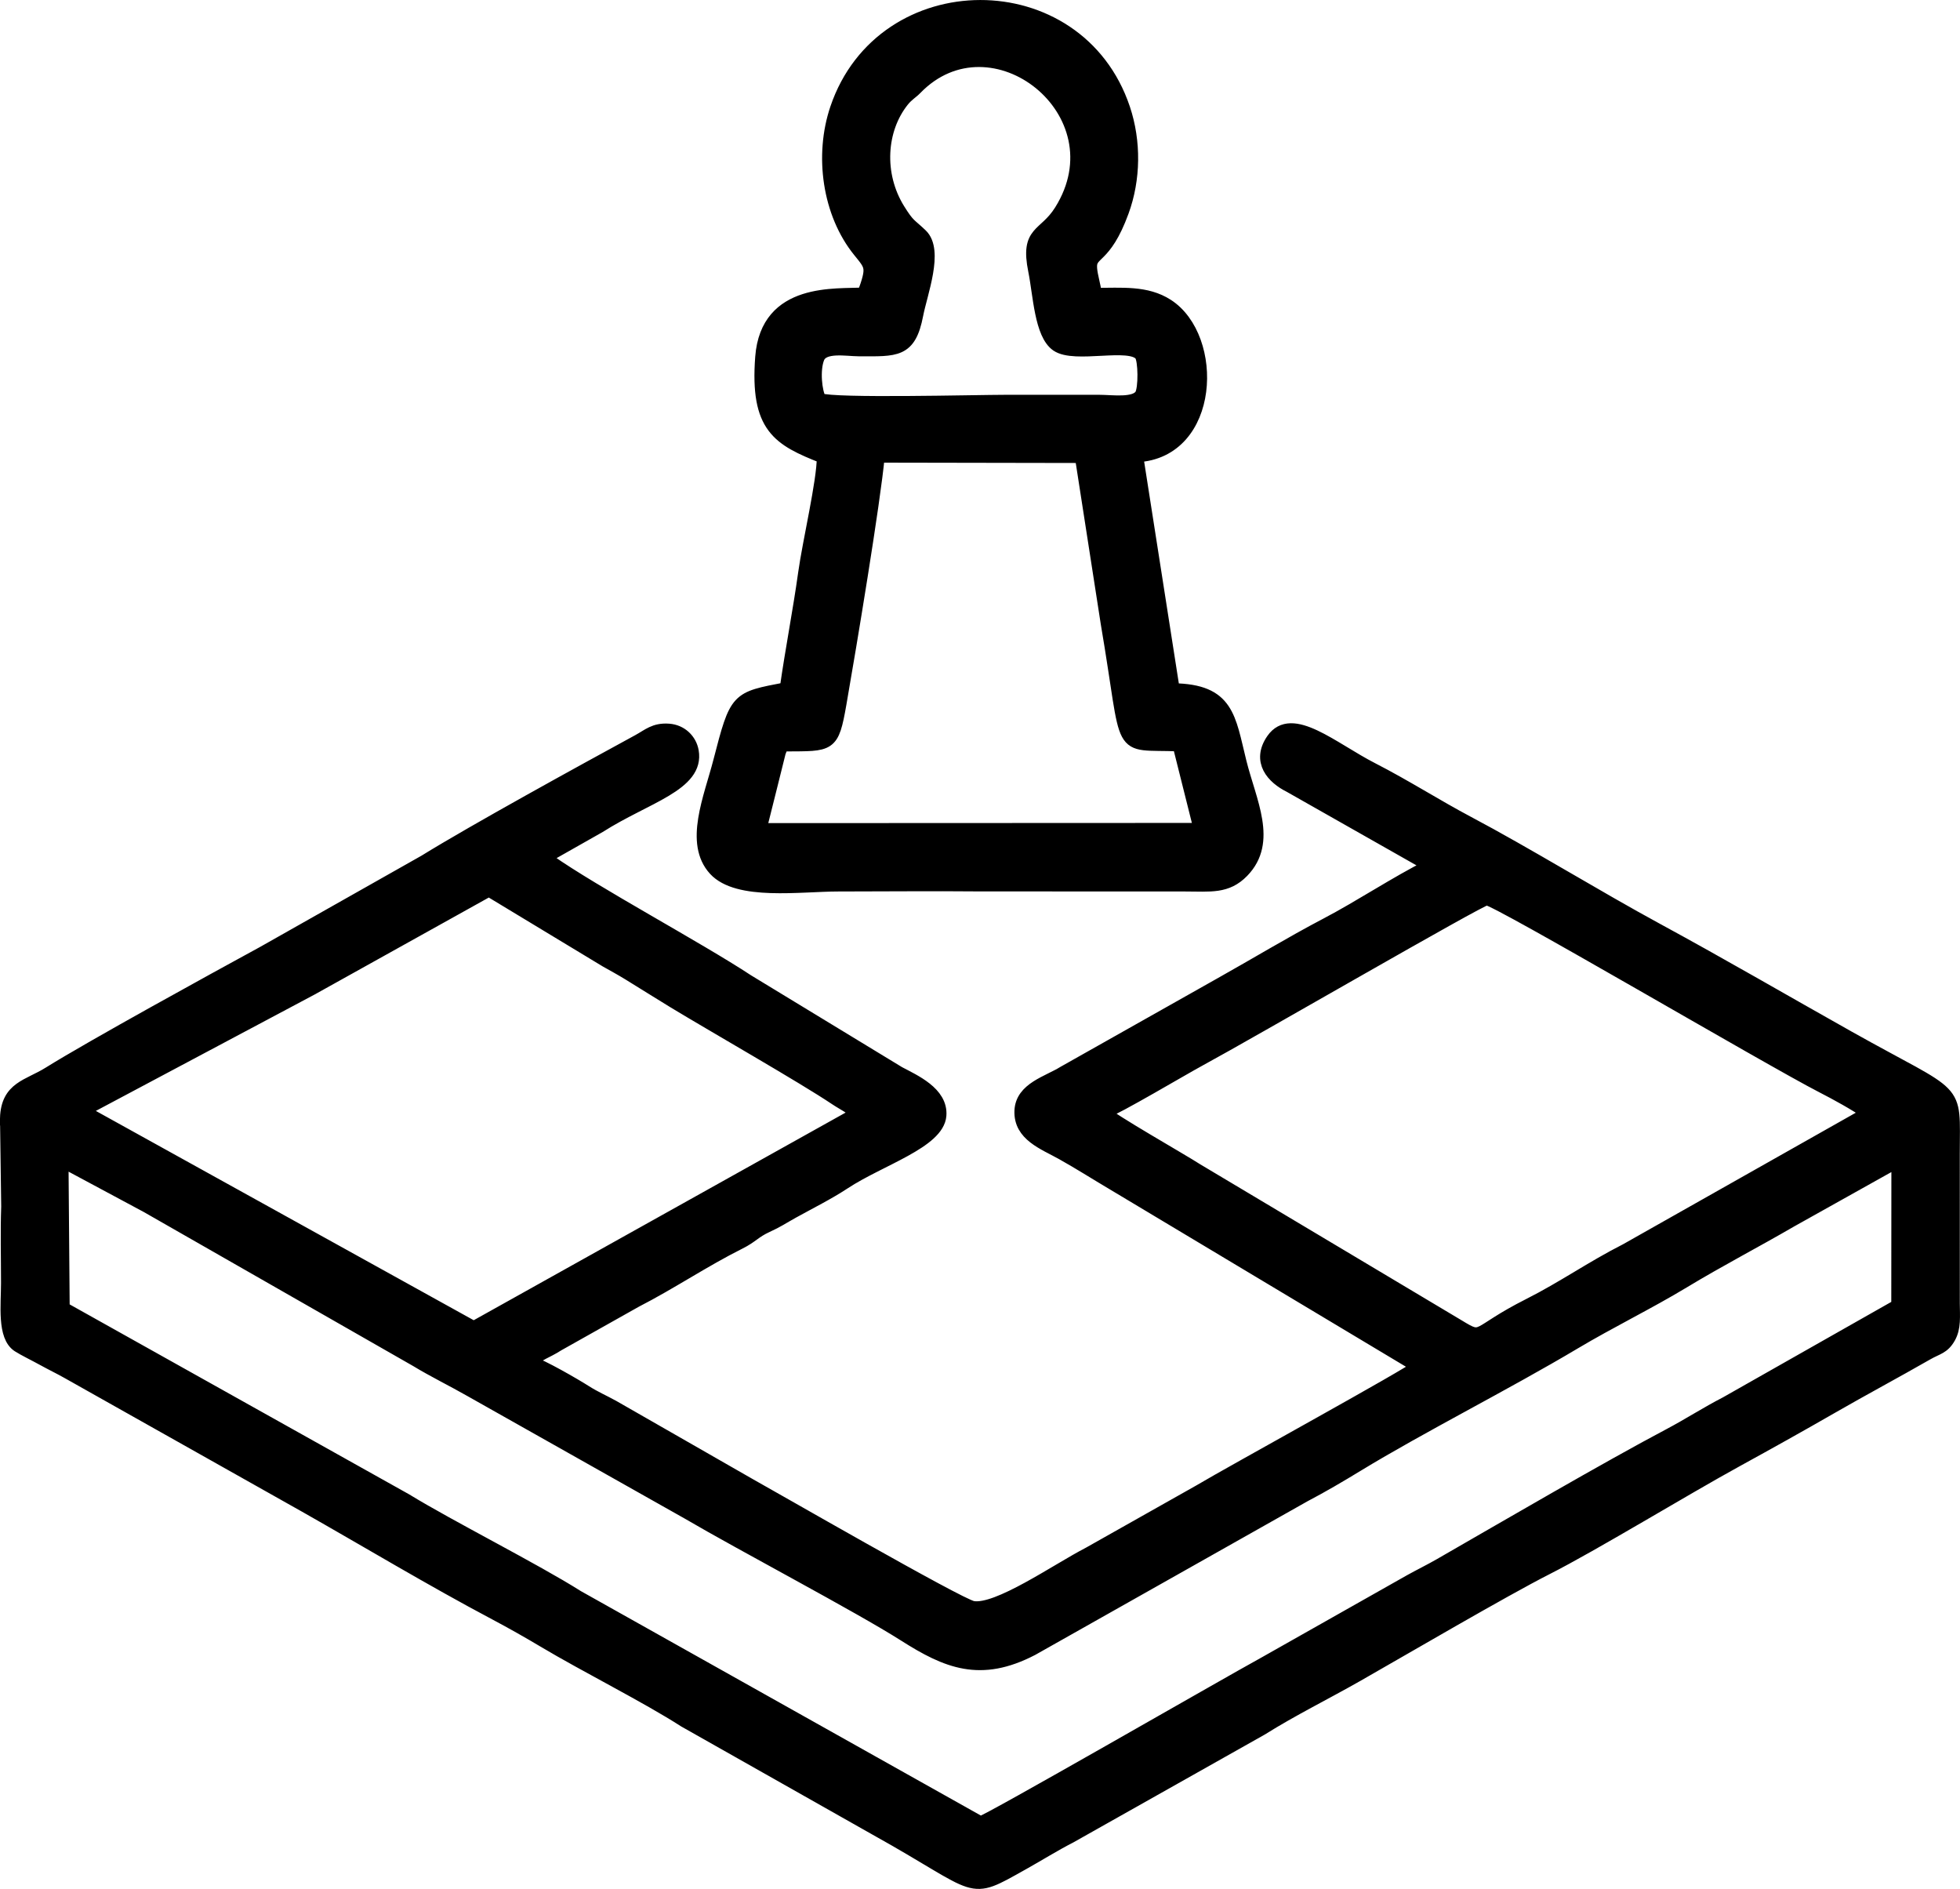 <?xml version="1.0" encoding="UTF-8"?>
<!DOCTYPE svg PUBLIC "-//W3C//DTD SVG 1.1//EN" "http://www.w3.org/Graphics/SVG/1.1/DTD/svg11.dtd">
<!-- Creator: CorelDRAW 2020 (64-Bit Versión de evaluación) -->
<svg xmlns="http://www.w3.org/2000/svg" xml:space="preserve" width="53.562mm" height="51.61mm" version="1.1" style="shape-rendering:geometricPrecision; text-rendering:geometricPrecision; image-rendering:optimizeQuality; fill-rule:evenodd; clip-rule:evenodd"
viewBox="0 0 4943.52 4763.29"
 xmlns:xlink="http://www.w3.org/1999/xlink"
 xmlns:xodm="http://www.corel.com/coreldraw/odm/2003">
 <defs>
  <style type="text/css">
   <![CDATA[
    .str0 {stroke:black;stroke-width:32.56;stroke-miterlimit:22.926}
    .fil0 {fill:black}
   ]]>
  </style>
 </defs>
 <g id="Capa_x0020_1">
  <path class="fil0 str0" d="M2784.74 2805.21c32.62,-11.22 195.66,-108.21 241.89,-133.26 130.22,-70.57 707.55,-405.24 722.93,-405.48 24.69,-0.38 713.35,405.29 847.39,473.93 33.4,17.1 84.34,44.89 114.86,66.66l-610.14 344.77c-88.12,44.74 -157.36,94.21 -244.67,138.31 -142.24,71.83 -113.06,93.29 -178.35,53.6l-659.88 -393.77c-38.56,-24.99 -220.32,-128.04 -234.02,-144.76zm-804.18 -926.6c113.76,-0.78 119.05,4.74 138.08,-103.83 25.61,-146.19 85.92,-509.49 96.52,-624.45l512.06 0.91 65.33 420.84c58,339.76 19.34,299.98 181.07,306.36l53.38 213.03 -1110.11 0.47c9.4,-37.88 19.04,-75.57 28.41,-113.35l20.37 -81.76c7.49,-17.42 0.07,-10.17 14.89,-18.23zm87.43 -871.08c-11.02,-19.02 -16.93,-74.46 -4.73,-105.04 12.83,-32.21 71.81,-20.39 102.56,-20.31 94.29,0.19 128.52,5.2 146.5,-88.36 10.45,-54.36 52.23,-161.88 11.21,-201.14 -29.29,-28.04 -31.33,-22.95 -56.87,-64 -55.38,-88.96 -47.76,-202.69 10.45,-275.18 11.55,-14.38 22.6,-20.18 32.49,-30.38 192.19,-198.36 521.47,59.72 365.47,308.59 -40.77,65.03 -86.18,48.78 -65.43,150.96 12.19,60.02 15.48,159.8 56.32,187.79 45.19,30.96 183.58,-11.14 211.3,24.08 9.98,12.67 10.88,85.74 0.66,101.71 -15.72,24.56 -73.04,15.6 -105.23,15.57 -78.79,-0.07 -157.57,-0.01 -236.36,-0.01 -74.61,0 -432.33,9.5 -468.33,-4.27zm110.61 -266.4c-68.6,4.64 -244.35,-15.11 -257.55,159.65 -13.35,176.78 42.84,207.58 155.37,251.8 0.03,61.54 -36.01,212.91 -47.06,292.52 -13.35,96.19 -32.79,194.49 -46.49,291.63 -125.89,24.37 -125.68,20.56 -167.97,184.12 -23.57,91.18 -73.21,204.9 -12.03,271.66 57.87,63.13 215.31,39.27 311.84,39.27 116.92,0 234.6,-1.31 351.34,-0.19l523.82 0.2c63.07,0.07 104.13,6.63 144.11,-34.44 72.96,-74.92 18.44,-176.07 -6.26,-275.62 -27.83,-112.16 -30.16,-180.48 -168.48,-182.52l-92.23 -589.82c194.14,-9.72 204.22,-297.99 77.11,-379.71 -52.76,-33.93 -114.57,-27.45 -181.48,-27.49 -2.35,-22.68 -10.25,-45.02 -11.78,-65.13 -3.27,-43.42 34.84,-19.58 80.25,-143.95 29.8,-81.61 30.98,-176 3.23,-258.98 -115.3,-344.83 -608.4,-342.57 -724.44,-0.6 -40.16,118.32 -19.71,264.58 57.36,359.54 31.69,39.05 35.28,40.59 11.33,108.06zm-2162.31 2078.36l3.01 223.28c-2.28,62.9 -0.45,128.99 -0.46,192.29 0,55.93 -10.08,134.66 27.29,158.74 14.19,9.14 42.76,22.99 62.6,33.98 21.29,11.79 41.42,21.33 62.46,33.22l597 335.99c157.4,89.17 319.8,186.93 480.98,272.33 40.95,21.7 84.54,46.36 122.67,69.15 103.06,61.6 260.85,140.74 354.62,201.18l481.24 272.08c272.98,151.75 227.97,168.44 373.31,87.07 40.84,-22.86 77.28,-45.88 118.4,-67l482.25 -271.69c77.68,-48.74 161.39,-89.94 241.07,-135.29 113.55,-64.63 368.87,-214.2 478.26,-269.74 119.92,-60.89 343.93,-197.83 480.52,-272.77 78.91,-43.29 159.45,-88.19 237.47,-133.09 79.75,-45.9 160.86,-89.18 241.83,-135.57 25.25,-14.47 40.51,-14.67 55.4,-40.99 14.02,-24.79 10.75,-53.04 10.56,-86.49l-0.05 -376.9c-0.01,-177.88 21.24,-133.31 -264.15,-293.52 -158.64,-89.05 -319.41,-182.73 -482.49,-271.24 -153.62,-83.36 -331.02,-192.73 -477.58,-270.25 -79.47,-42.04 -157.04,-91.9 -241.54,-135.19 -100.54,-51.53 -202.69,-143.38 -250.96,-73.97 -37.89,54.46 0.52,96.15 42.99,117.18l353.72 200.54c-87.01,43.76 -175.42,103.03 -261.58,148.2 -89.17,46.75 -178.74,101.14 -265.7,149.78l-396.42 223.5c-40.1,24.99 -105.75,40.75 -108.11,96.82 -2.57,60.92 58.03,81.84 103.63,107.32 44.63,24.95 82.59,49.35 128.03,76.23l770.08 461.2c-14.41,15.91 -467.2,264.14 -552.36,314.79l-277.81 156.64c-81.39,42.01 -230.92,147.24 -292.92,136.21 -34.54,-6.15 -513.74,-282.44 -561.98,-308.9l-344.89 -197.52c-24.7,-13.68 -46.58,-22.89 -70.53,-38.19 -26.33,-16.83 -111.97,-66.26 -137.16,-72.83 20.89,-24.25 35.14,-23.7 68.45,-44.97l196.56 -110.49c87.87,-45.04 171.8,-101.83 261.84,-146.84 30.42,-15.21 37.95,-27.91 67.41,-41.41 29.45,-13.5 39.03,-20.88 66.06,-35.86 43.77,-24.26 88.28,-46.21 130.79,-74.09 89.89,-58.96 235.5,-102.73 240.63,-169.65 4.37,-56.87 -65.24,-87.14 -103.71,-107.59l-381.41 -231.91c-123.59,-81.56 -387.58,-222.71 -501.45,-303.1l-6.64 -5.45c-0.47,-1.76 -2.13,-1.83 -3.13,-2.81l137.53 -77.89c117.2,-74.72 249.23,-105.18 234.14,-189.81 -4.97,-27.92 -27.91,-50.81 -59.56,-53.06 -35.89,-2.55 -50.96,13.12 -76.12,26.8 -137.55,74.83 -413.59,226.35 -539.06,303.91l-407.97 230.61c-126.51,68.93 -430.08,235.52 -539.91,303.89 -52.8,32.88 -104.44,35.91 -107.19,113.16zm143.19 479.42l-3.02 -372.12c14.79,7.96 2.38,0.84 15.59,8.86l198.72 106.59 679.84 388.68c41.6,25.4 92.18,50.13 135.83,75.11l547.71 308.78c138.46,81.19 431.95,235.24 547.14,308.49 106.98,68.02 191.63,103.48 322.12,35.52l686.26 -387.13c46.22,-24.26 89.98,-50.03 133.55,-76.58 160.9,-98.02 374.3,-205.3 547.78,-308.67 89.69,-53.44 187.42,-101.01 274.5,-153.63 92.23,-55.73 179.73,-100.8 272.89,-154.91l268.35 -150.04 -0.28 364.68 -432.81 245.4c-49.71,25.61 -94.1,54.54 -143.15,80.47 -158.42,83.76 -414.38,233.2 -578.75,327.68 -23.65,13.6 -50.7,26.91 -74.8,40.28l-363.8 205.65c-108.81,59.75 -707.2,404.69 -720.21,404.41l-1016.29 -570.15c-105.89,-67.11 -322.77,-176.39 -433.03,-243.94l-864.15 -483.44zm625.91 -805.11l447.79 -249.27 295.26 178.48c19.56,10.93 38.98,21.65 57.05,32.71 39.94,24.46 72.76,45.47 114.25,70.66 100.27,60.83 325.91,189.45 407.55,244.24 21.32,14.31 39.16,21.3 53.66,37.94l-966.1 539.3 -987.24 -546.76 577.78 -307.3z"/>
 </g>
</svg>

